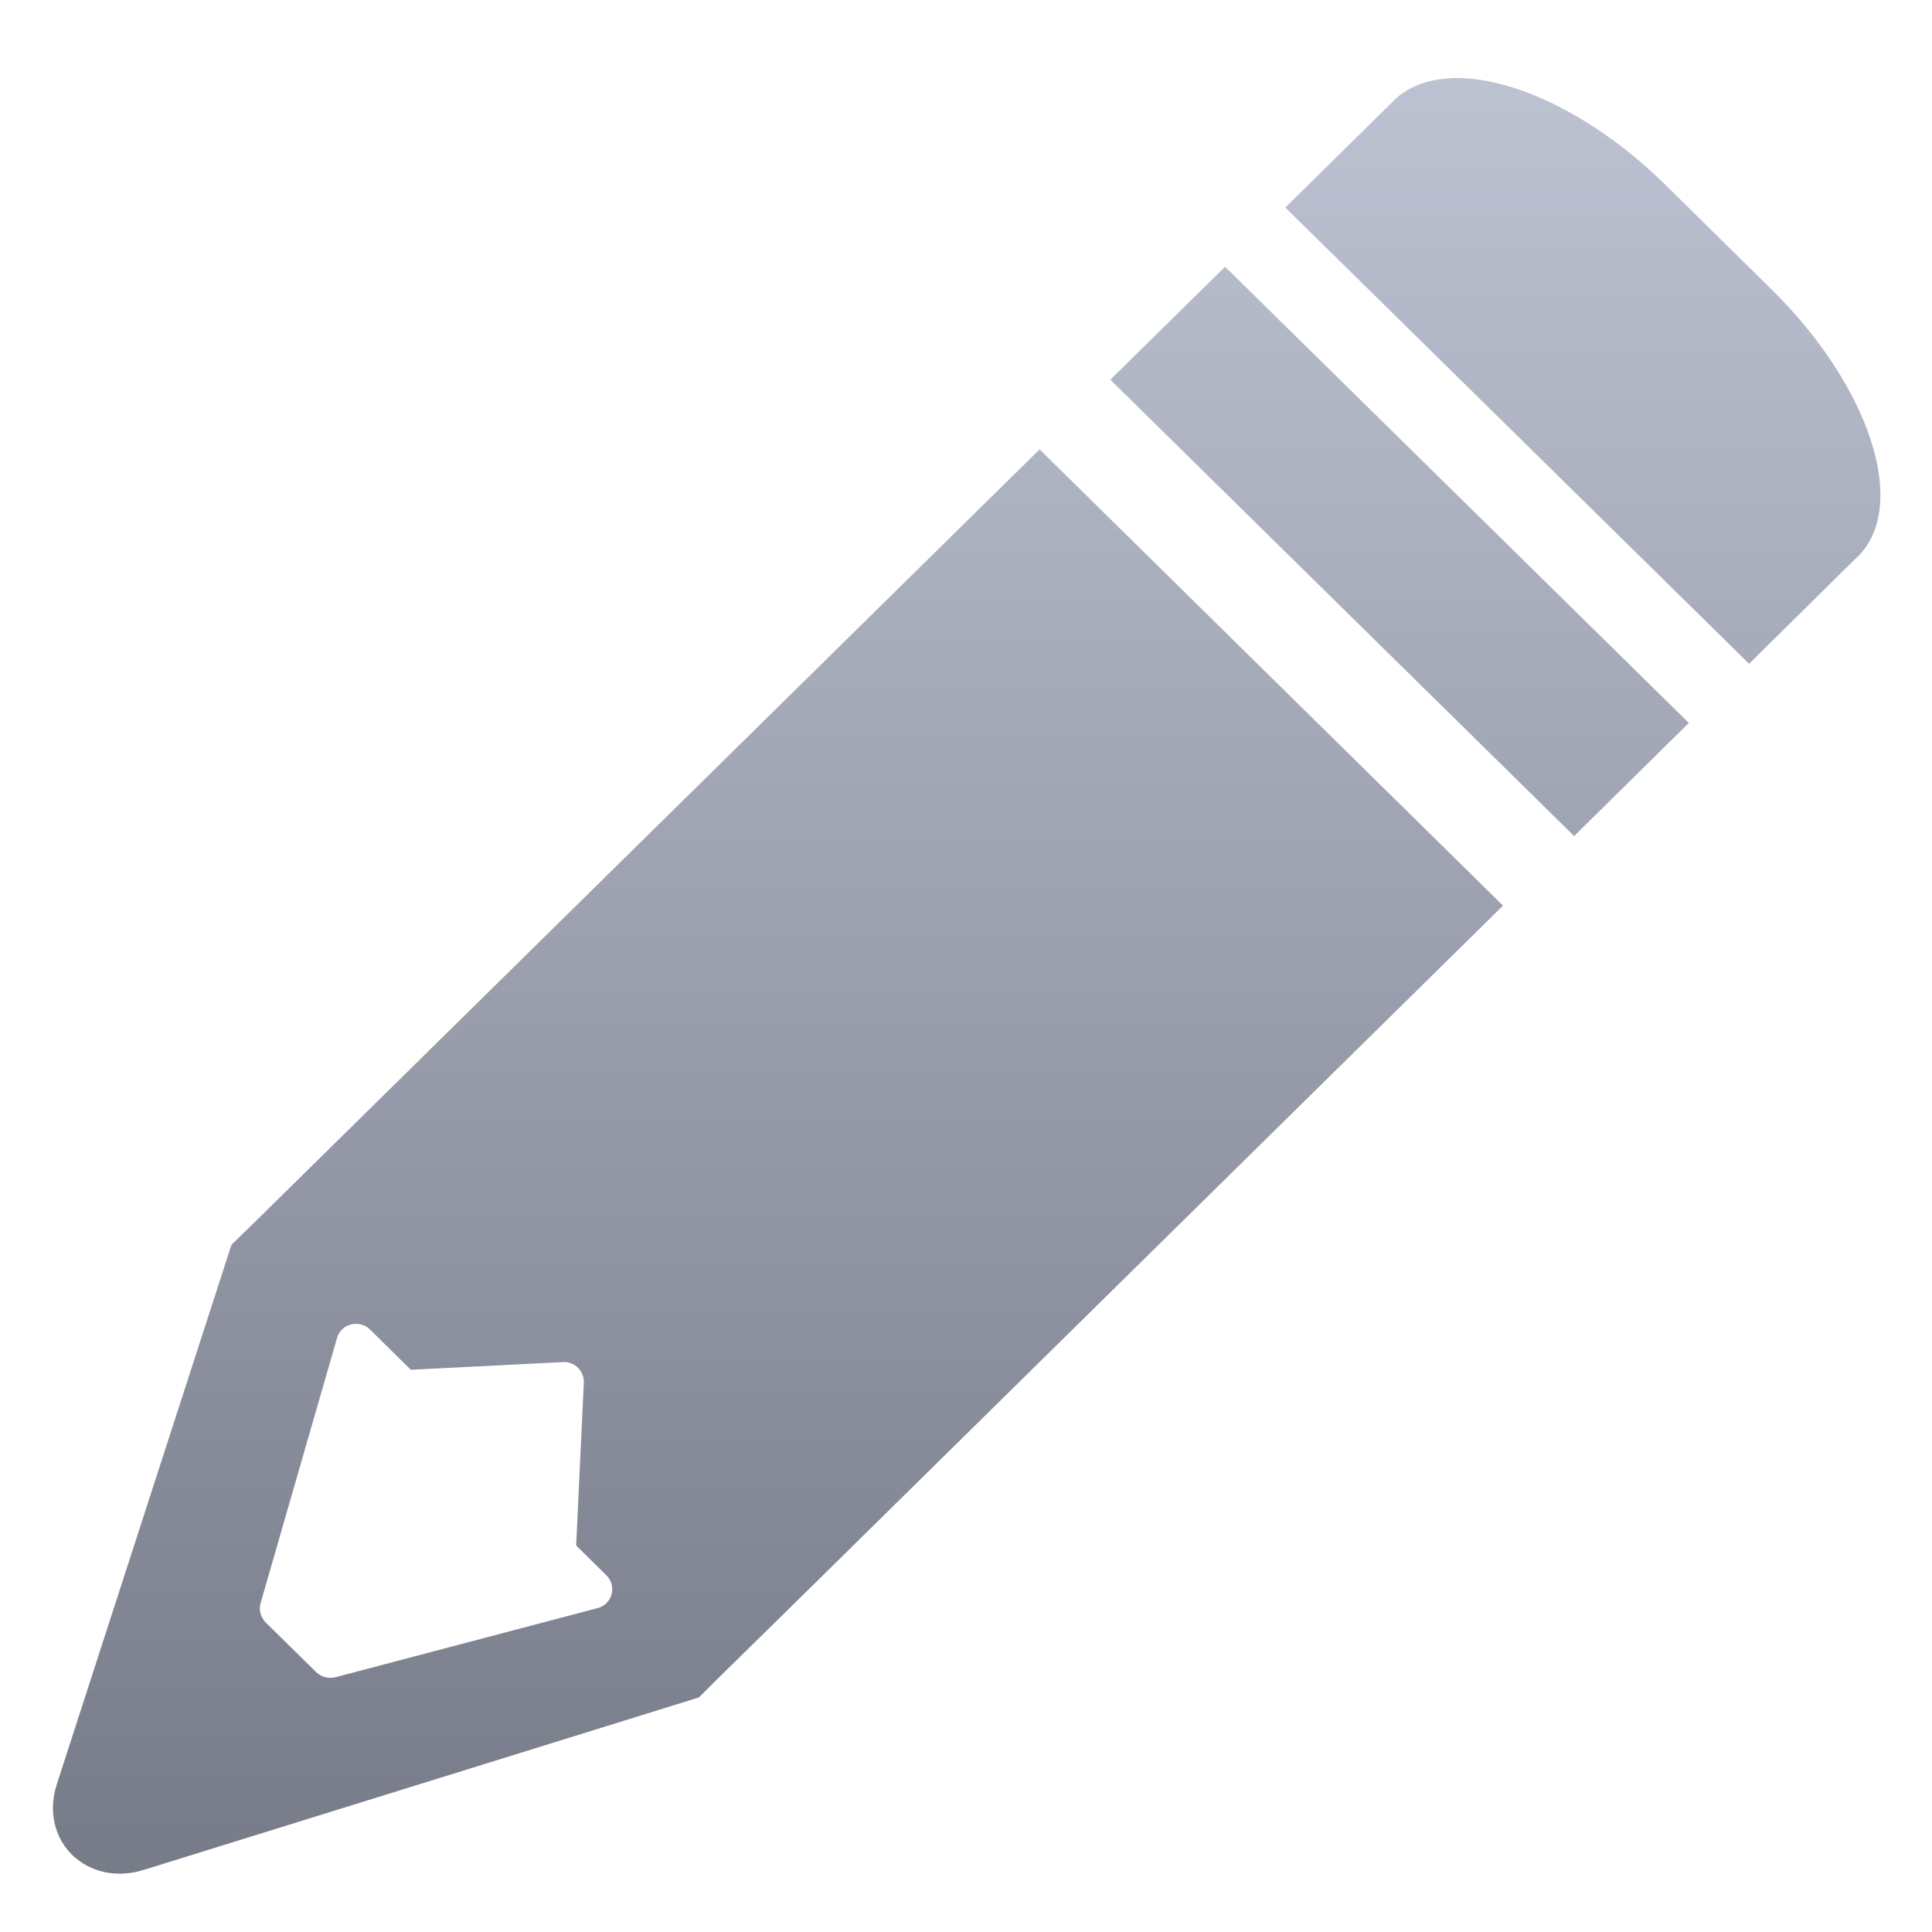 <svg xmlns="http://www.w3.org/2000/svg" xmlns:xlink="http://www.w3.org/1999/xlink" width="64" height="64" viewBox="0 0 64 64" version="1.1"><defs><linearGradient id="linear0" gradientUnits="userSpaceOnUse" x1="0" y1="0" x2="0" y2="1" gradientTransform="matrix(70.877,0,0,70.079,-1.747,-0.873)"><stop offset="0" style="stop-color:#c1c6d6;stop-opacity:1;"/><stop offset="1" style="stop-color:#6f7380;stop-opacity:1;"/></linearGradient><linearGradient id="linear1" gradientUnits="userSpaceOnUse" x1="0" y1="0" x2="0" y2="1" gradientTransform="matrix(70.877,0,0,70.079,-1.747,-0.873)"><stop offset="0" style="stop-color:#c1c6d6;stop-opacity:1;"/><stop offset="1" style="stop-color:#6f7380;stop-opacity:1;"/></linearGradient><linearGradient id="linear2" gradientUnits="userSpaceOnUse" x1="0" y1="0" x2="0" y2="1" gradientTransform="matrix(70.877,0,0,70.079,-1.747,-0.873)"><stop offset="0" style="stop-color:#c1c6d6;stop-opacity:1;"/><stop offset="1" style="stop-color:#6f7380;stop-opacity:1;"/></linearGradient></defs><g id="surface1"><path style=" stroke:none;fill-rule:evenodd;fill:url(#linear0);" d="M 34.438 14.887 L 8.395 40.527 L 7.668 41.234 L 1.887 59.09 C 1.555 60.078 1.855 61.102 2.645 61.656 C 3.23 62.078 4.012 62.18 4.766 61.941 L 23.152 56.23 L 23.746 55.637 L 26.52 52.914 L 49.789 30 L 34.438 14.887 M 19.109 45.273 C 19.262 45.41 19.348 45.602 19.34 45.789 L 19.086 51.195 L 20.09 52.188 C 20.258 52.352 20.32 52.59 20.258 52.82 C 20.195 53.039 20.02 53.215 19.797 53.27 L 11.117 55.559 C 10.895 55.617 10.648 55.559 10.477 55.395 L 8.793 53.738 C 8.633 53.566 8.566 53.328 8.633 53.102 L 11.164 44.324 C 11.227 44.098 11.402 43.93 11.629 43.875 C 11.852 43.816 12.098 43.879 12.262 44.047 L 13.609 45.375 L 18.645 45.121 C 18.816 45.109 18.98 45.168 19.109 45.273 "/><path style=" stroke:none;fill-rule:evenodd;fill:url(#linear1);" d="M 48.355 2.586 C 47.477 2.574 46.73 2.797 46.195 3.305 L 46.172 3.332 L 42.578 6.875 L 57.941 21.988 L 61.48 18.492 L 61.539 18.445 C 61.543 18.441 61.543 18.43 61.555 18.426 C 63.23 16.734 61.949 12.801 58.676 9.578 L 55.191 6.145 C 52.938 3.918 50.316 2.625 48.355 2.586 "/><path style=" stroke:none;fill-rule:evenodd;fill:url(#linear2);" d="M 40.582 8.836 L 55.945 23.949 L 52.145 27.695 L 36.781 12.578 Z M 40.582 8.836 "/></g></svg>
